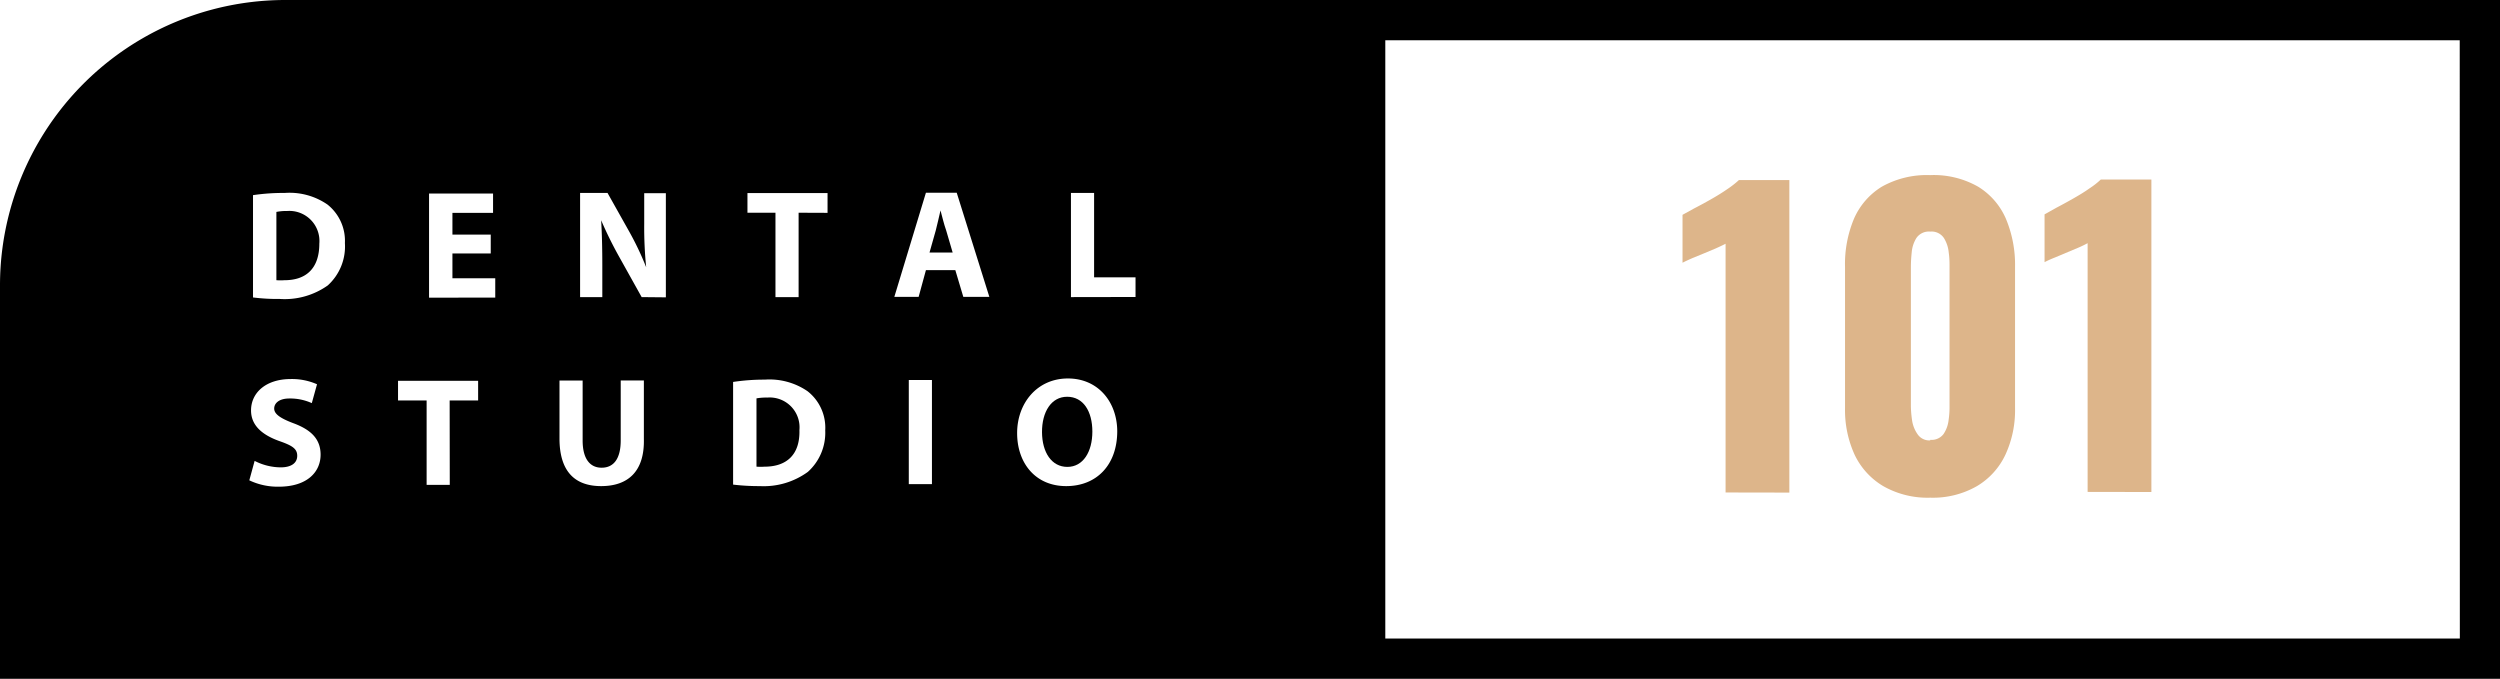 <svg id="Layer_1" data-name="Layer 1" xmlns="http://www.w3.org/2000/svg" viewBox="0 0 216 58.65"><defs><style>.cls-1{fill:#ddb58a;}</style></defs><path d="M81.26,18.18h0c-.13.53-.27,1.21-.41,1.73l-.54,1.91h2l-.56-1.91C81.56,19.38,81.4,18.7,81.26,18.18Z"/><path d="M92.2,34.28c-1.37,0-2.18,1.31-2.17,3.06s.83,3,2.19,3,2.16-1.3,2.16-3.05S93.6,34.28,92.2,34.28Z"/><path d="M66.29,34.35a4.61,4.61,0,0,0-.93.07v5.9a5.09,5.09,0,0,0,.71,0c1.85,0,3.06-1,3-3.16A2.58,2.58,0,0,0,66.29,34.35Z"/><path d="M24.8,18.23a4.37,4.37,0,0,0-.92.08v5.9a5.09,5.09,0,0,0,.71,0c1.84,0,3-1,3-3.16A2.6,2.6,0,0,0,24.8,18.23Z"/><path d="M116.15,0V0H24.64A24.66,24.66,0,0,0,0,24.68v34H119.69v0H216V0ZM24.08,42.05a5.7,5.7,0,0,1-2.54-.55L22,39.82a5,5,0,0,0,2.25.56c.94,0,1.43-.39,1.43-1s-.43-.88-1.51-1.26c-1.5-.53-2.48-1.35-2.48-2.66,0-1.53,1.28-2.7,3.4-2.71a5.36,5.36,0,0,1,2.3.45l-.45,1.63A4.53,4.53,0,0,0,25,34.43c-.89,0-1.31.41-1.31.87s.5.83,1.67,1.27c1.59.59,2.33,1.42,2.34,2.69C27.71,40.76,26.56,42.05,24.08,42.05Zm4.24-17.39a6.43,6.43,0,0,1-4.15,1.17,17.05,17.05,0,0,1-2.31-.13V16.86a18,18,0,0,1,2.74-.19,5.77,5.77,0,0,1,3.69,1A4,4,0,0,1,29.8,21,4.54,4.54,0,0,1,28.32,24.66ZM38.86,41.89h-2V34.6H34.39V32.9h6.92V34.6H38.85ZM37.07,25.72l0-9H42.6v1.67H39.09v1.88H42.4V21.9H39.09v2.14h3.7v1.67ZM51.94,42c-2.27,0-3.6-1.26-3.6-4.12v-5h2v5.18c0,1.55.61,2.35,1.64,2.35s1.65-.76,1.65-2.35V32.87h2v5.05C55.7,40.69,54.3,42,51.94,42Zm3.5-16.33-1.93-3.46a33.54,33.54,0,0,1-1.57-3.18h0c.07,1.2.1,2.47.1,3.94v2.7H50.12v-9h2.37L54.36,20a25.75,25.75,0,0,1,1.47,3.09h0a34.32,34.32,0,0,1-.17-3.76V16.69h1.87v9ZM69.8,40.77A6.48,6.48,0,0,1,65.66,42a19.11,19.11,0,0,1-2.32-.13V33a18,18,0,0,1,2.74-.2,5.81,5.81,0,0,1,3.69,1,4,4,0,0,1,1.53,3.39A4.54,4.54,0,0,1,69.8,40.77ZM69,18.38v7.29H67V18.38H64.58v-1.7l6.92,0v1.71Zm9.52,23.45v-9h2l0,9Zm4.71-16.18-.69-2.31H80l-.63,2.31h-2.1l2.73-9h2.66l2.82,9ZM92.12,42c-2.67,0-4.24-2-4.24-4.58s1.72-4.71,4.37-4.72,4.27,2.06,4.28,4.55C96.53,40.17,94.75,42,92.12,42Zm.41-16.33v-9h2v7.29h3.58v1.7Zm120,29.5H119.69V3.48h92.83Z"/><path class="cls-1" d="M149.09,42.55l0-21.49c-.25.13-.53.26-.84.4l-1,.42-1,.41c-.32.14-.61.27-.88.41V18.56l1-.55q.68-.35,1.44-.78c.51-.29,1-.59,1.43-.89a8,8,0,0,0,1-.78h4.36l0,27Z"/><path class="cls-1" d="M166.78,43a7.74,7.74,0,0,1-4.07-1,6.29,6.29,0,0,1-2.47-2.71,9.27,9.27,0,0,1-.83-4l0-12.23a10.14,10.14,0,0,1,.77-4.15,6.1,6.1,0,0,1,2.41-2.78,7.94,7.94,0,0,1,4.17-1,7.75,7.75,0,0,1,4.15,1,6.06,6.06,0,0,1,2.4,2.77,10.27,10.27,0,0,1,.79,4.15l0,12.23a9.13,9.13,0,0,1-.83,4A6.23,6.23,0,0,1,170.81,42,7.64,7.64,0,0,1,166.78,43Zm0-5a1.28,1.28,0,0,0,1.15-.51,2.7,2.7,0,0,0,.43-1.2,7.64,7.64,0,0,0,.08-1.19v-12c0-.37,0-.8-.07-1.28a2.85,2.85,0,0,0-.42-1.26,1.28,1.28,0,0,0-1.18-.55,1.3,1.3,0,0,0-1.19.55,2.8,2.8,0,0,0-.41,1.26,12.46,12.46,0,0,0-.07,1.29l0,12a9.37,9.37,0,0,0,.1,1.18,2.77,2.77,0,0,0,.46,1.2A1.22,1.22,0,0,0,166.77,38.05Z"/><path class="cls-1" d="M180.37,42.5l0-21.49c-.24.13-.52.27-.83.4l-1,.42-1,.42a9.4,9.4,0,0,0-.89.4V18.52l1-.56c.44-.23.92-.49,1.43-.78s1-.58,1.43-.89a6.73,6.73,0,0,0,1-.78h4.37l0,27Z"/></svg>